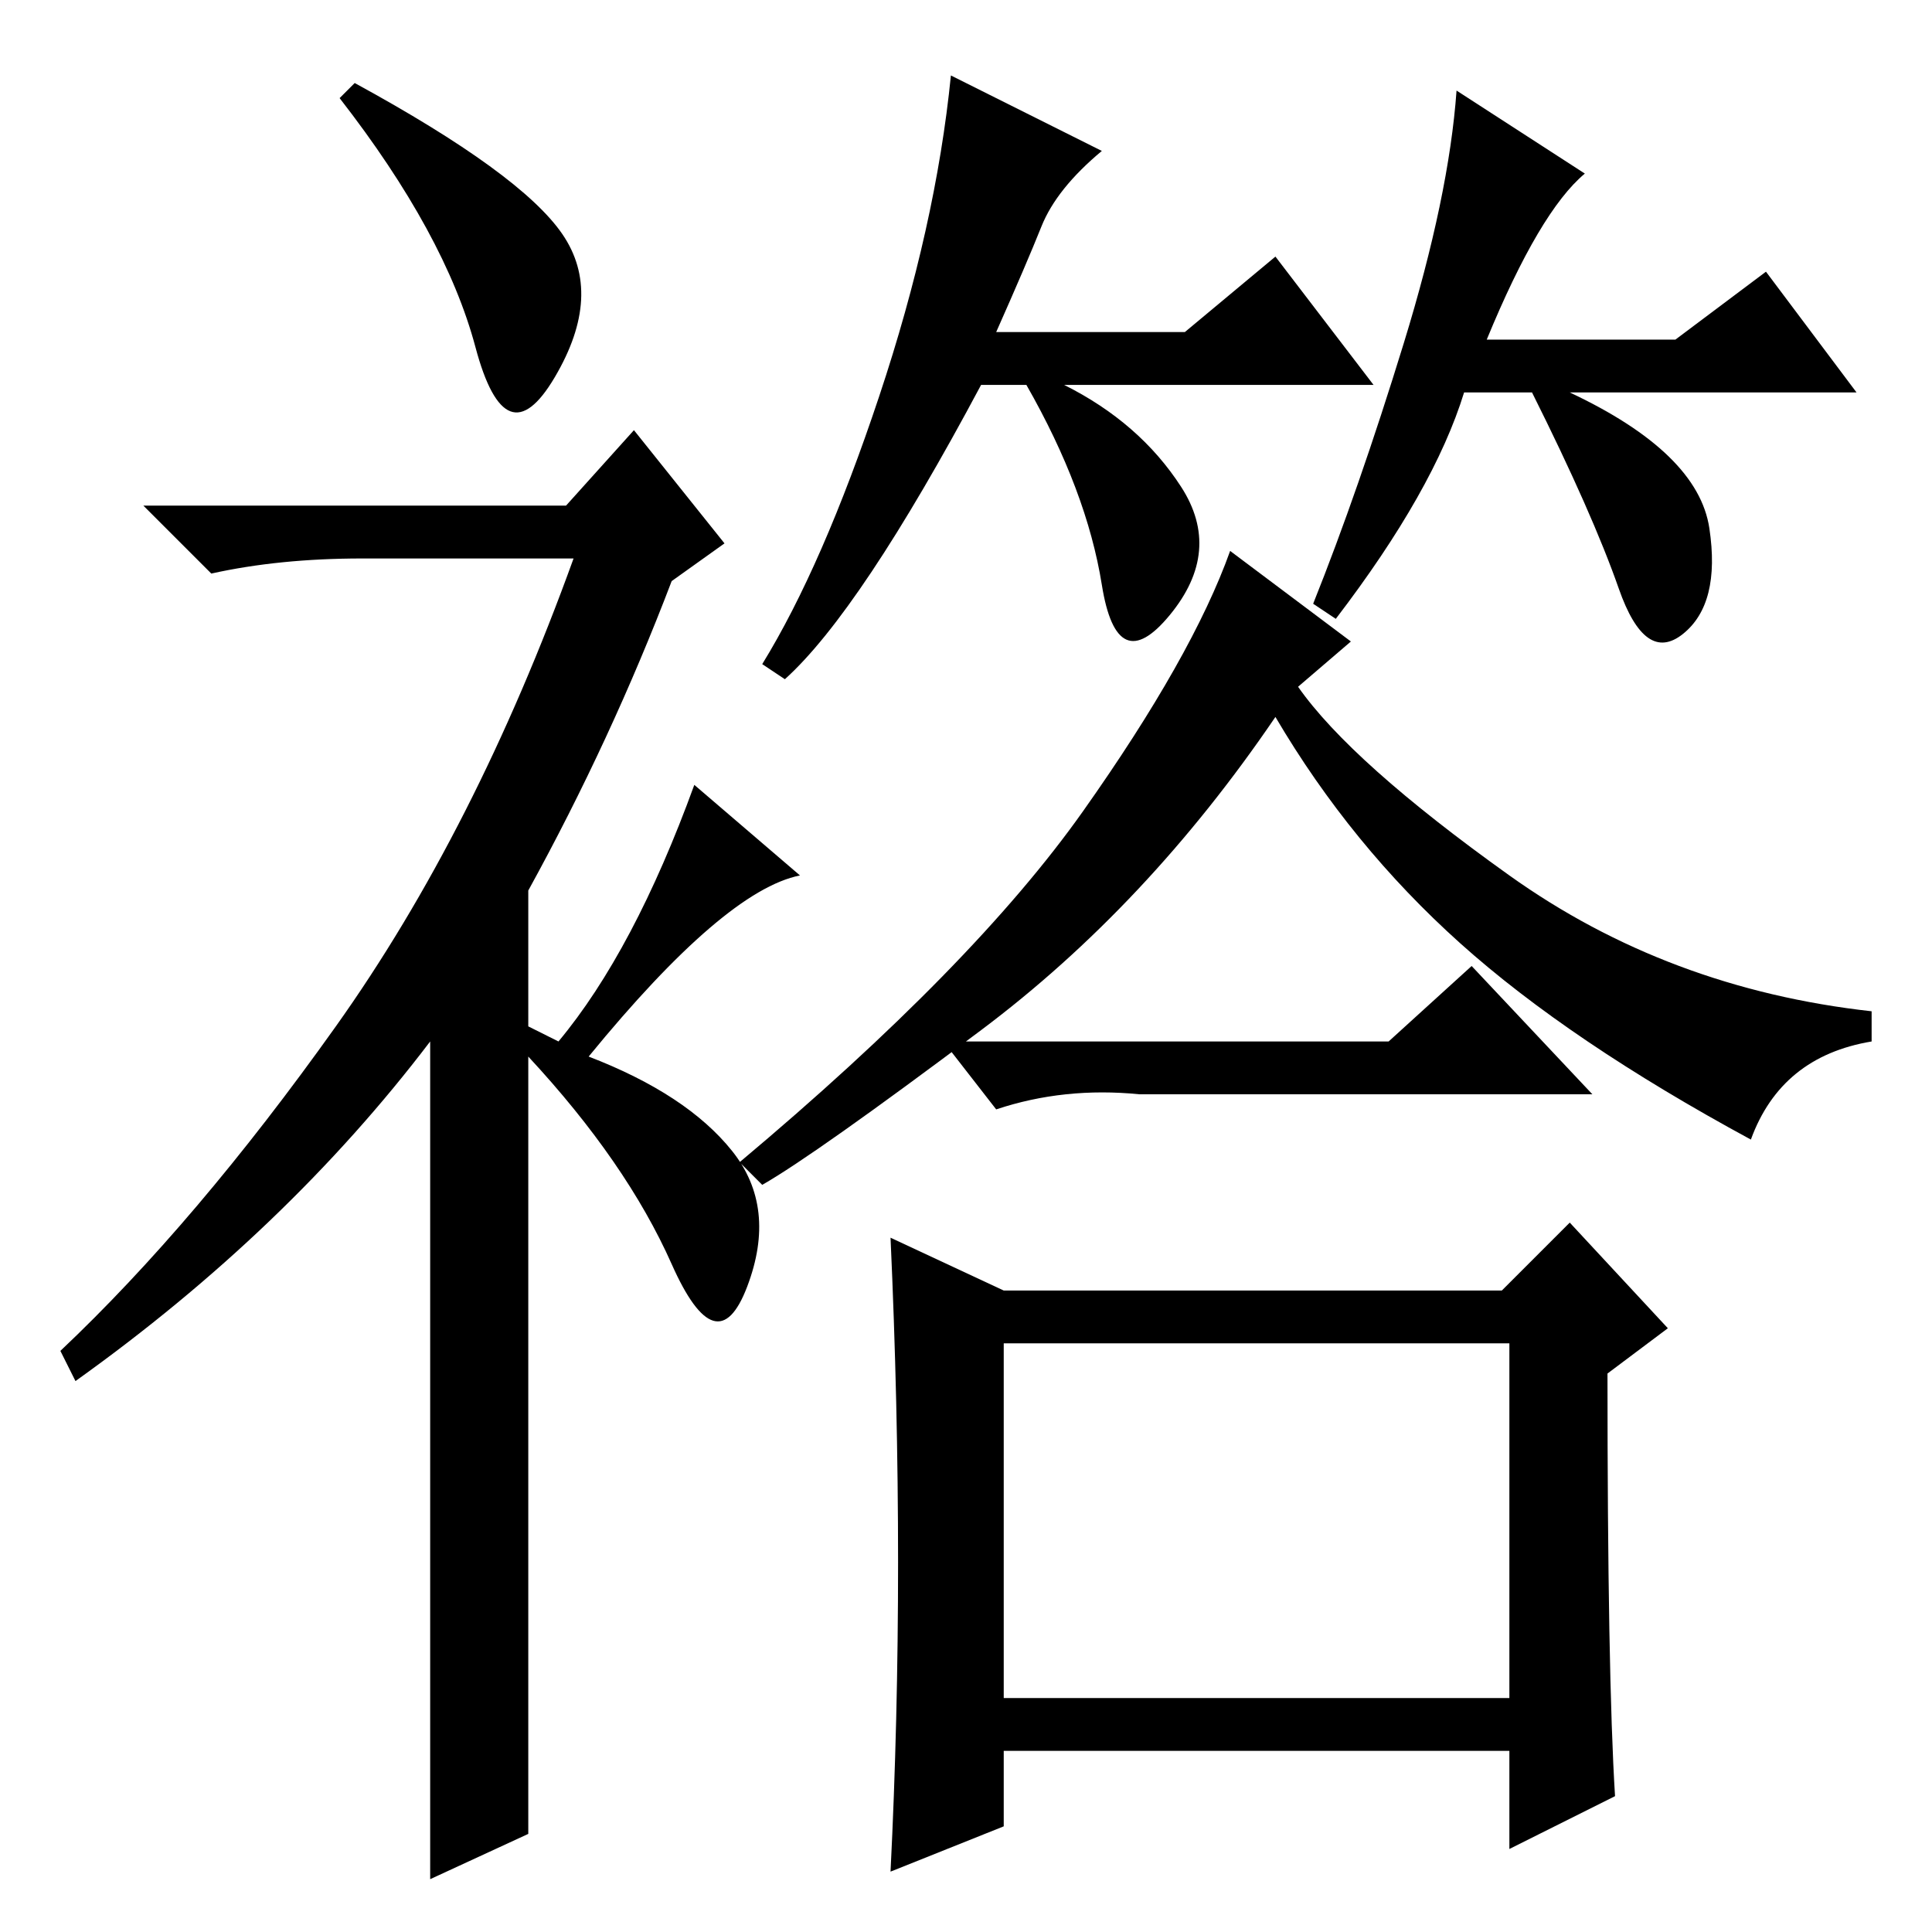 <?xml version="1.0" standalone="no"?>
<!DOCTYPE svg PUBLIC "-//W3C//DTD SVG 1.1//EN" "http://www.w3.org/Graphics/SVG/1.1/DTD/svg11.dtd" >
<svg xmlns="http://www.w3.org/2000/svg" xmlns:xlink="http://www.w3.org/1999/xlink" version="1.1" viewBox="0 -36 256 256">
  <g transform="matrix(1 0 0 -1 0 220)">
   <path fill="currentColor"
d="M63 210q-4 15 -18 33l2 2q22 -12 27.5 -20t-1 -19t-10.5 4zM84 199l12 -15l-7 -5q-8 -21 -19 -41v-18l4 -2q10 12 18 34l14 -12q-10 -2 -28 -24q13 -5 19 -12.5t2 -18t-10 3t-19 27.5v-103l-13 -6v111q-19 -25 -47 -45l-2 4q18 17 36.5 43t31.5 62h-28q-11 0 -20 -2l-9 9
h56zM138 226q-2 -5 -6 -14h25l12 10l13 -17h-41q10 -5 15.5 -13.5t-1.5 -17t-9 4t-10 26.5h-6q-16 -30 -26 -39l-3 2q8 13 15.5 35.5t9.5 42.5l20 -10q-6 -5 -8 -10zM197 211h25l12 9l12 -16h-38q17 -8 18.5 -18t-3.5 -14t-8.5 6t-11.5 26h-9q-4 -13 -17 -30l-3 2
q6 15 12 34.5t7 33.5l17 -11q-6 -5 -13 -22zM179 171l-7 -6q7 -10 28 -25t48 -18v-4q-12 -2 -16 -13q-24 13 -38.5 26t-24.5 30q-17 -25 -39 -41.5t-29 -20.5l-3 3q31 26 45.5 46.5t19.5 34.5zM184 118l11 10l16 -17h-60q-10 1 -19 -2l-7 9h59zM214 18l-14 -7v13h-67v-10
l-15 -6q1 20 1 41t-1 43l15 -7h66l9 9l13 -14l-8 -6q0 -40 1 -56zM133 31h67v47h-67v-47z" />
  </g>

</svg>
